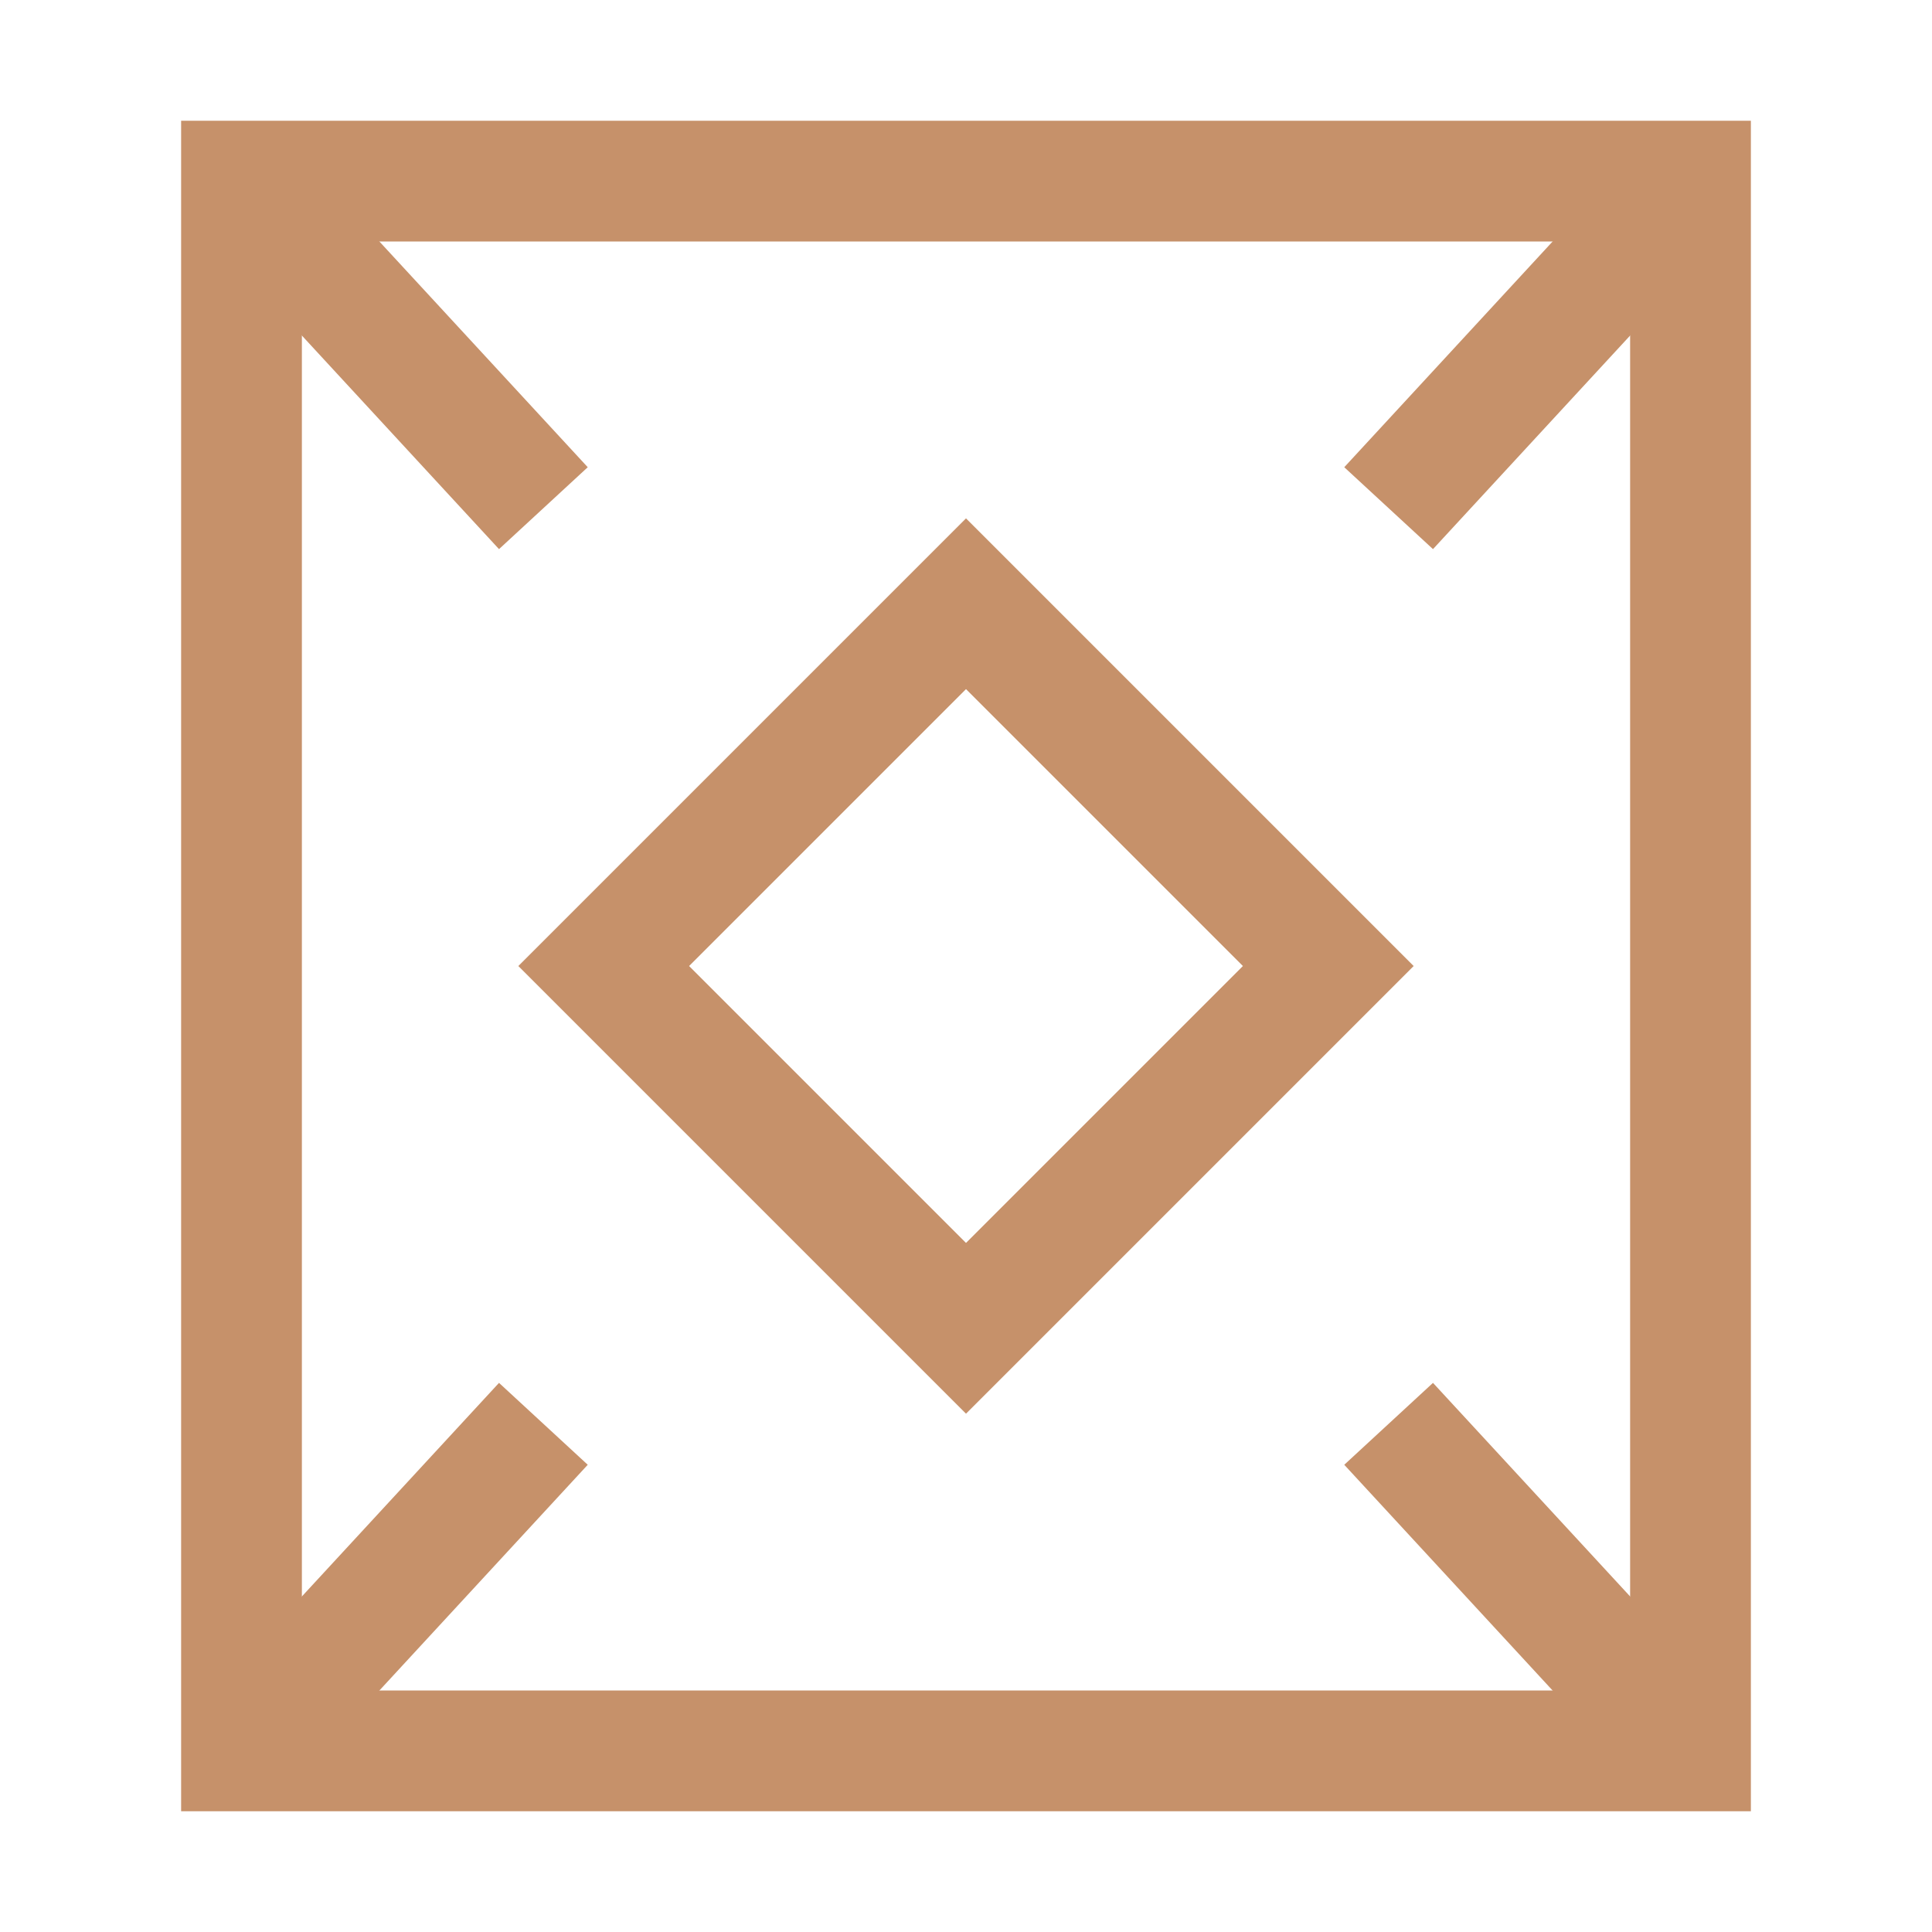 <svg width="32" height="32" viewBox="0 0 32 32" fill="none" xmlns="http://www.w3.org/2000/svg">
    <rect x="4" y="3" width="24" height="26" stroke="#C6916A" stroke-width="2"/>
    <rect x="16" y="10" width="8.486" height="8.486" transform="rotate(45 16 10)" stroke="#C6916A" stroke-width="2"/>
    <path d="M4 29L9 23.583M28 3L23 8.417M4 3L9 8.417M28 29L23 23.583" stroke="#C6916A" stroke-width="2"/>
</svg>
